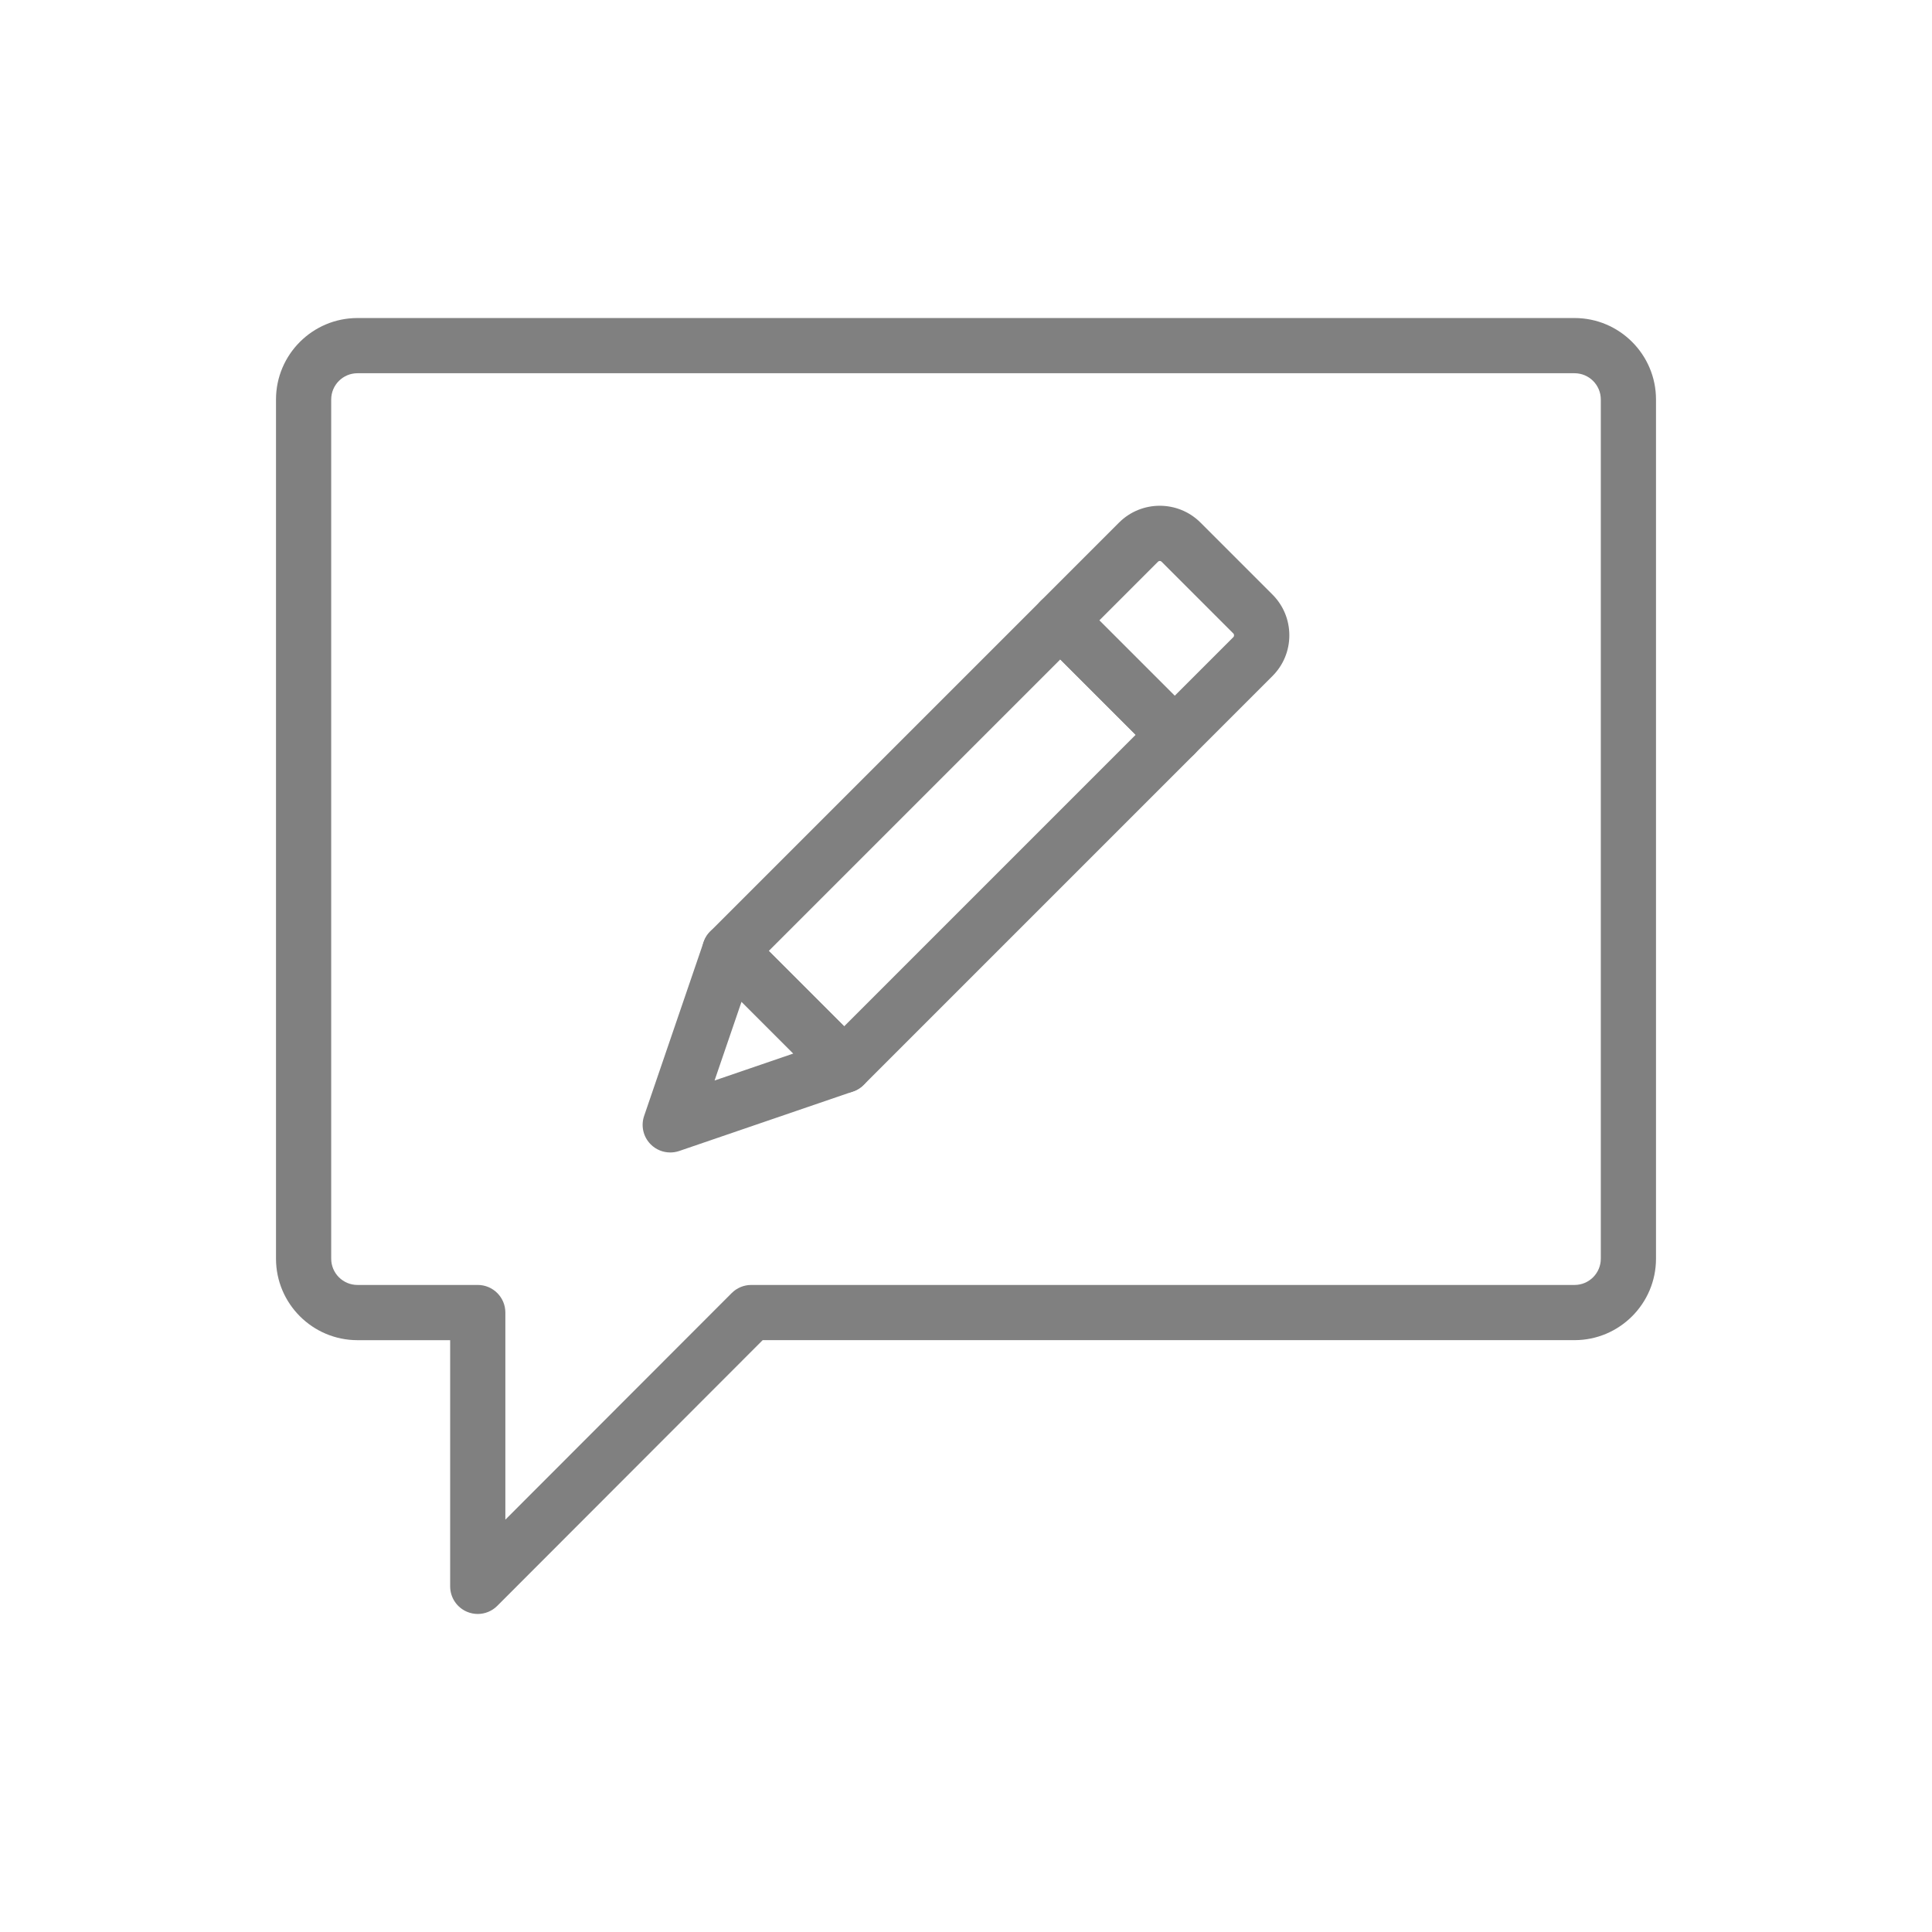 <svg height='200' width='200'  fill="#808080" xmlns="http://www.w3.org/2000/svg" xmlns:xlink="http://www.w3.org/1999/xlink" version="1.1" x="0px" y="0px" viewBox="0 0 70 70" style="enable-background:new 0 0 70 70;" xml:space="preserve"><style type="text/css">
	.st0{fill:none;stroke:#808080;stroke-width:2;stroke-linecap:round;stroke-linejoin:round;stroke-miterlimit:10;}
</style><g><g><g><g><path d="M17.31,58.477c-0.129,0-0.259-0.025-0.382-0.076      c-0.374-0.155-0.618-0.519-0.618-0.924v-8.92h-3.359      C11.324,48.556,10,47.232,10,45.605V14.474c0-1.627,1.324-2.951,2.951-2.951      h44.099C58.676,11.523,60,12.847,60,14.474v31.131c0,1.627-1.324,2.951-2.951,2.951      H27.633l-9.616,9.627C17.826,58.375,17.57,58.477,17.31,58.477z M12.951,13.523      C12.426,13.523,12,13.95,12,14.474v31.131c0,0.524,0.426,0.951,0.951,0.951h4.359      c0.552,0,1,0.448,1,1v7.504l8.202-8.211c0.188-0.188,0.442-0.293,0.708-0.293      h29.831C57.574,46.556,58,46.13,58,45.605V14.474      c0-0.524-0.426-0.951-0.951-0.951H12.951z"></path></g></g></g><g><g><g><path d="M24.284,41.756c-0.261,0-0.517-0.102-0.707-0.293      c-0.27-0.27-0.363-0.669-0.239-1.031l2.156-6.302      c0.112-0.327,0.384-0.572,0.72-0.65c0.337-0.079,0.689,0.022,0.933,0.267      l4.146,4.146c0.244,0.244,0.345,0.597,0.267,0.933      c-0.078,0.336-0.324,0.608-0.65,0.72l-6.302,2.157      C24.501,41.739,24.392,41.756,24.284,41.756z M26.867,36.295l-0.977,2.854      l2.854-0.977L26.867,36.295z"></path></g></g><g><g><g><path d="M30.586,39.6c-0.256,0-0.512-0.098-0.707-0.293l-4.146-4.146       c-0.188-0.188-0.293-0.442-0.293-0.707s0.105-0.52,0.293-0.707l11.976-11.976       c0.391-0.391,1.023-0.391,1.414,0l4.146,4.146c0.391,0.391,0.391,1.023,0,1.414       L31.293,39.307C31.098,39.502,30.842,39.6,30.586,39.6z M27.854,34.454       l2.732,2.731l10.561-10.562l-2.731-2.731L27.854,34.454z"></path></g></g><g><g><path d="M42.561,27.624c-0.256,0-0.512-0.098-0.707-0.293l-4.146-4.146       c-0.391-0.391-0.391-1.023,0-1.414l2.836-2.836       c0.813-0.813,2.139-0.815,2.953-0l2.606,2.606       c0.395,0.395,0.612,0.919,0.612,1.477s-0.217,1.083-0.612,1.477l-2.836,2.836       C43.073,27.526,42.817,27.624,42.561,27.624z M39.83,22.479l2.731,2.731       l2.129-2.129c0.029-0.029,0.03-0.096,0-0.125       c-0,0-0-0-0-0l-2.606-2.606       c-0.035-0.035-0.091-0.034-0.126,0L39.83,22.479z"></path></g></g></g></g></g></svg>